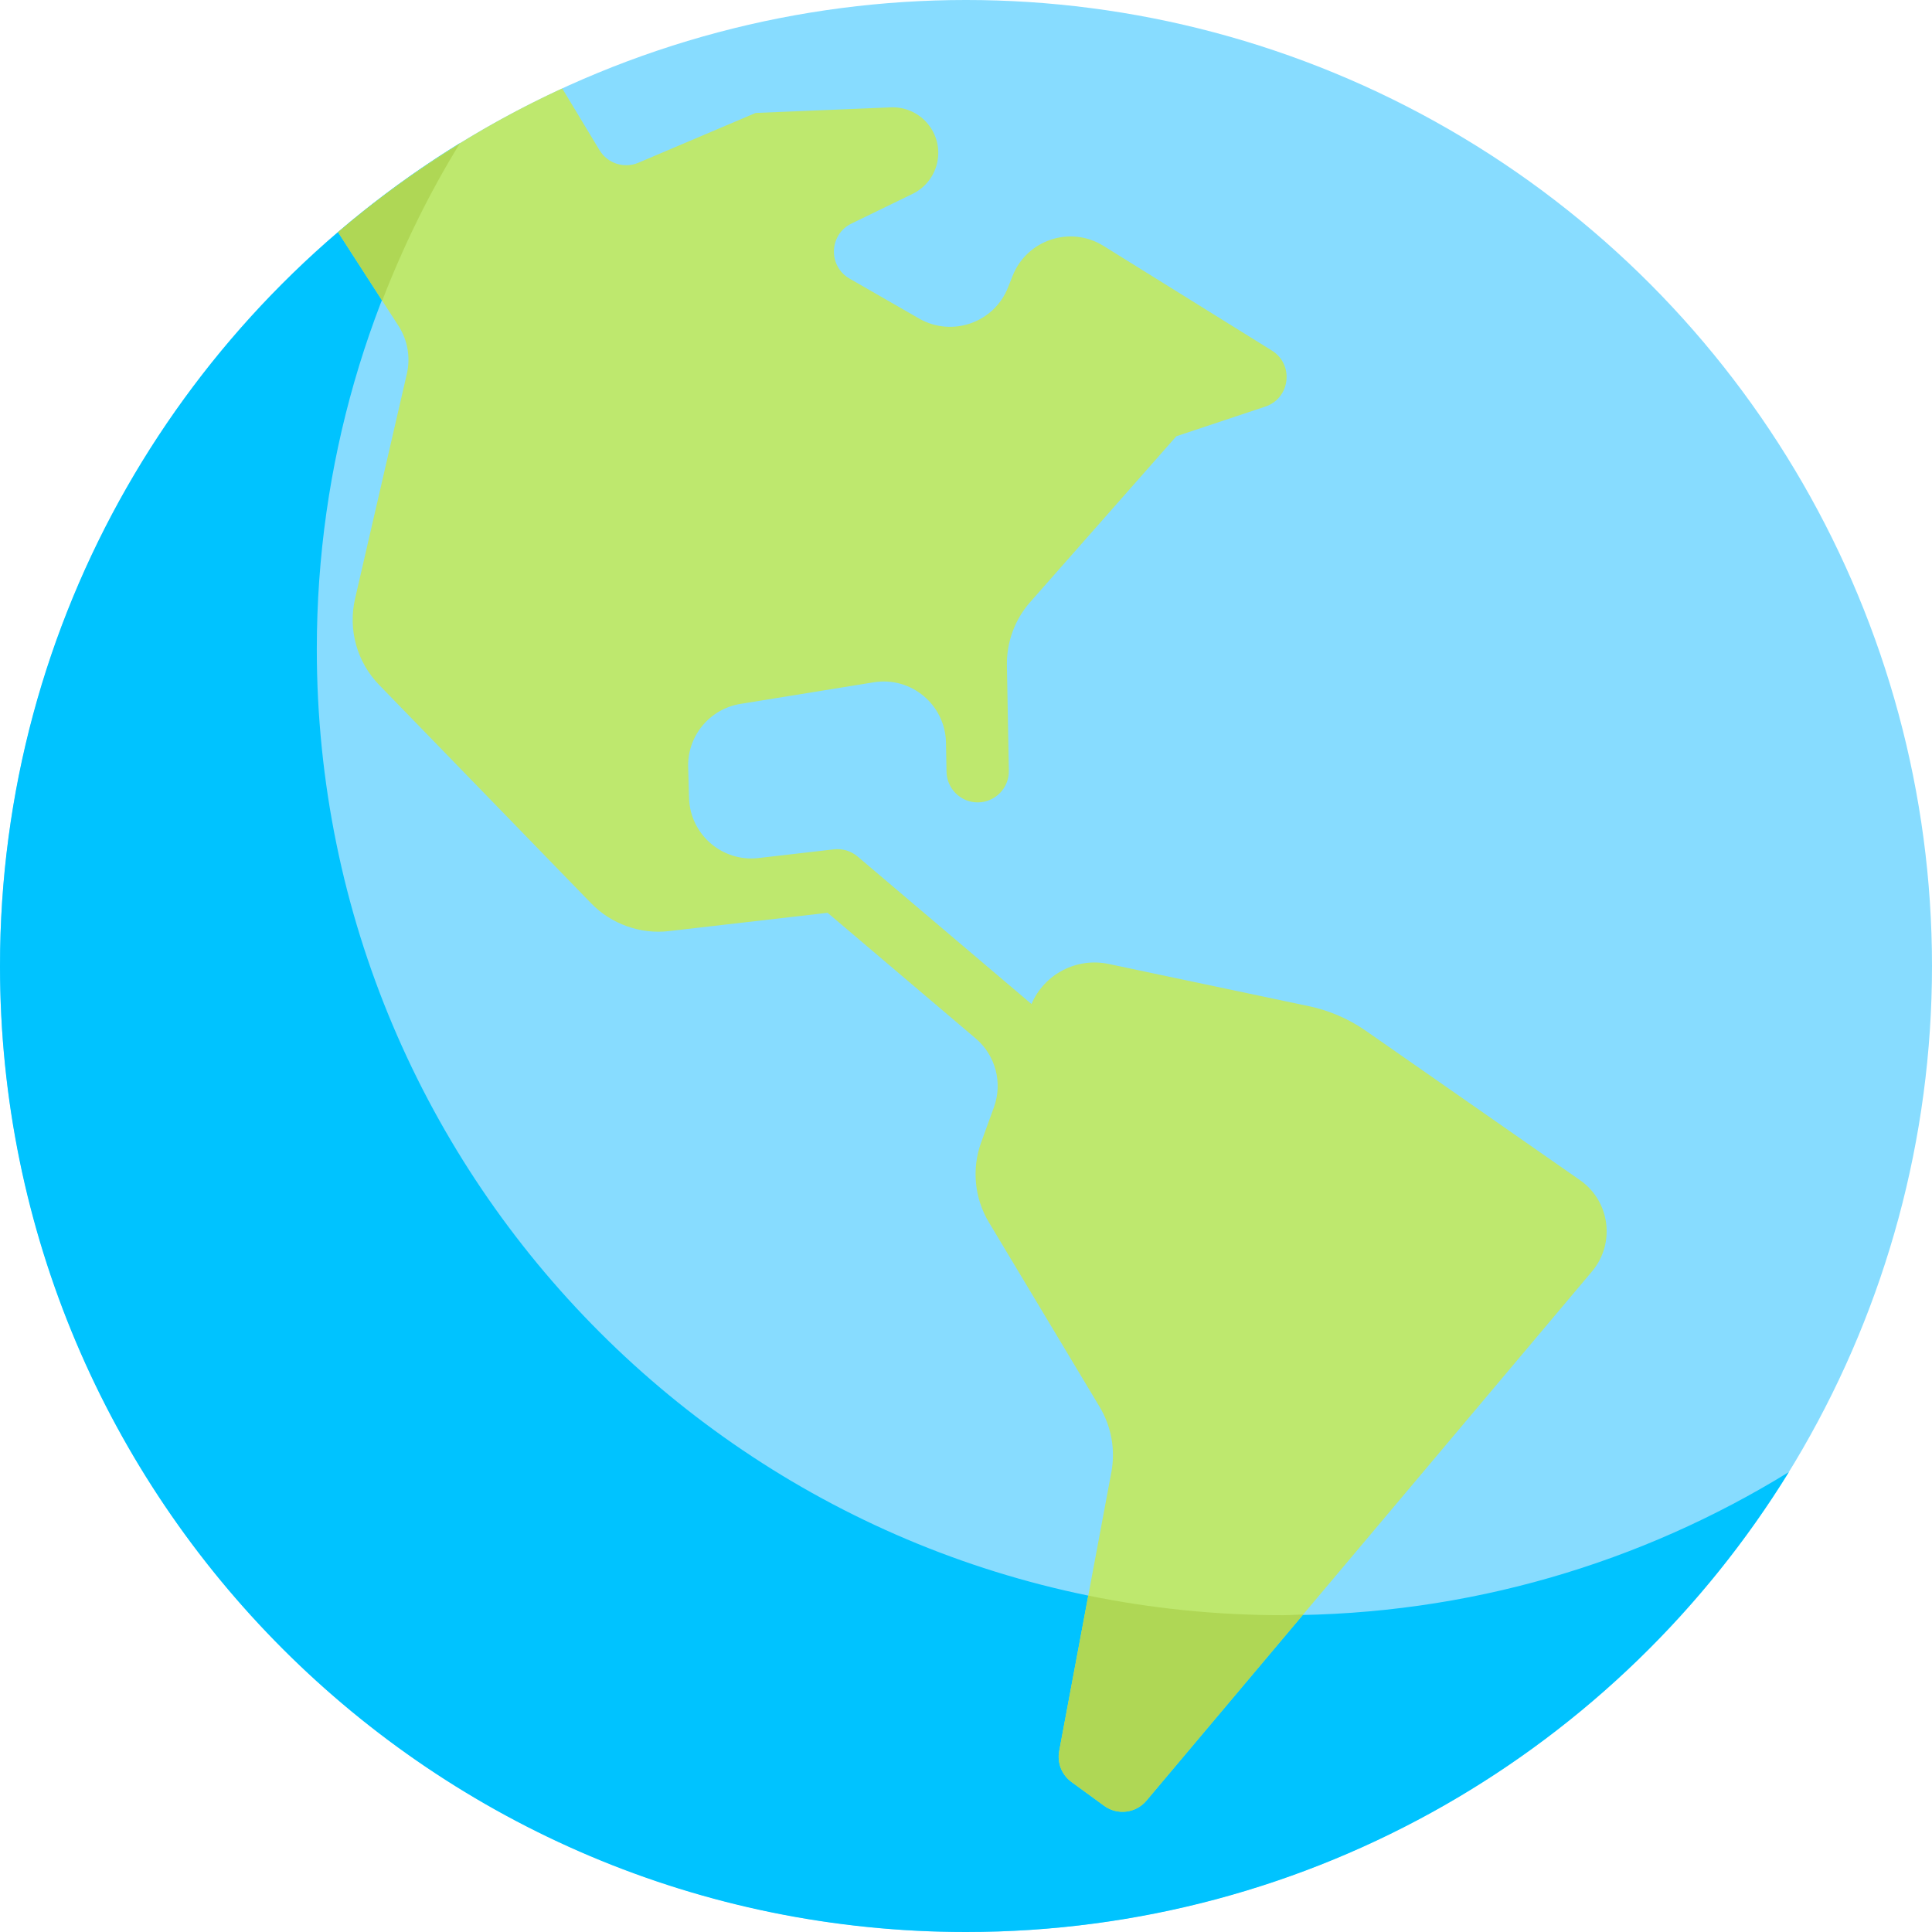 <?xml version="1.0" encoding="iso-8859-1"?>
<!-- Generator: Adobe Illustrator 19.0.0, SVG Export Plug-In . SVG Version: 6.00 Build 0)  -->
<svg version="1.1" id="Capa_1" xmlns="http://www.w3.org/2000/svg" xmlns:xlink="http://www.w3.org/1999/xlink" x="0px" y="0px"
	 viewBox="0 0 512 512" style="enable-background:new 0 0 512 512;" xml:space="preserve">
<circle style="fill:#87DCFF;" cx="256" cy="256" r="256"/>
<path style="fill:#00C3FF;" d="M339.957,428.043c-141.385,0-256-114.615-256-256c0-49.18,13.896-95.102,37.935-134.107
	C48.766,83.005,0,163.795,0,256c0,141.385,114.615,256,256,256c92.205,0,172.996-48.766,218.065-121.893
	C435.059,414.147,389.138,428.043,339.957,428.043z"/>
<path style="fill:#BEE86E;" d="M418.711,312.749l-56.729-39.561c-4.543-3.169-9.678-5.391-15.098-6.534l-53.077-11.193
	c-8.478-1.788-17.039,2.658-20.453,10.621l-46.075-39.089c-1.741-1.477-4.018-2.167-6.287-1.906l-19.994,2.305
	c-9.623,1.11-18.132-6.263-18.402-15.947l-0.218-7.816c-0.399-8.39,5.563-15.744,13.854-17.089l35.306-5.725
	c9.924-1.609,18.971,5.946,19.157,15.997l0.143,7.726c0.089,4.508,3.766,8.105,8.258,8.105c0.048,0,0.105,0,0.153,0
	c4.556-0.089,8.185-3.855,8.105-8.411l-0.516-27.851c-0.115-6.189,2.091-12.196,6.184-16.839l38.719-43.931l23.572-7.857
	c6.636-2.212,7.689-11.155,1.748-14.848l-44.636-27.747c-8.753-5.441-20.297-1.624-24.082,7.963l-1.198,3.034
	c-3.699,9.371-14.854,13.275-23.589,8.257l-18.415-10.579c-5.749-3.302-5.458-11.692,0.506-14.589l16.203-7.87
	c3.675-1.785,6.198-5.307,6.704-9.361c0.925-7.404-5.021-13.866-12.476-13.558l-35.821,1.477l-31.084,13.2
	c-3.783,1.607-8.172,0.186-10.297-3.332l-9.88-16.36C127.4,33.394,107.44,46.257,89.595,61.542l16.104,24.964
	c2.339,3.71,3.113,8.274,2.129,12.524l-13.734,59.645c-1.887,8.194,0.511,16.786,6.367,22.819l56.197,57.891
	c5.315,5.492,13.073,8.258,20.621,7.363l42.048-4.847l39.24,33.295c5.268,4.47,7.197,11.745,4.836,18.238l-3.374,9.278
	c-2.551,7.017-1.802,14.81,2.039,21.213l29.348,48.914c3.116,5.194,4.222,11.349,3.108,17.303l-13.824,73.9
	c-0.585,3.128,0.678,6.314,3.249,8.19l8.666,6.324c3.505,2.557,8.391,1.967,11.185-1.352l118.098-140.269
	C428.154,329.504,426.678,318.305,418.711,312.749z"/>
<g>
	<path style="fill:#AFD755;" d="M89.597,61.544L101.29,79.67c5.617-14.487,12.411-28.387,20.447-41.461
		C110.431,45.193,99.647,52.936,89.597,61.544z"/>
	<path style="fill:#AFD755;" d="M339.957,428.043c-17.658,0-34.897-1.789-51.549-5.193l-7.708,41.192
		c-0.585,3.128,0.678,6.314,3.249,8.19l8.666,6.324c3.505,2.557,8.391,1.967,11.185-1.352l41.55-49.35
		C343.546,427.891,341.771,428.043,339.957,428.043z"/>
</g>
<g>
</g>
<g>
</g>
<g>
</g>
<g>
</g>
<g>
</g>
<g>
</g>
<g>
</g>
<g>
</g>
<g>
</g>
<g>
</g>
<g>
</g>
<g>
</g>
<g>
</g>
<g>
</g>
<g>
</g>
</svg>
